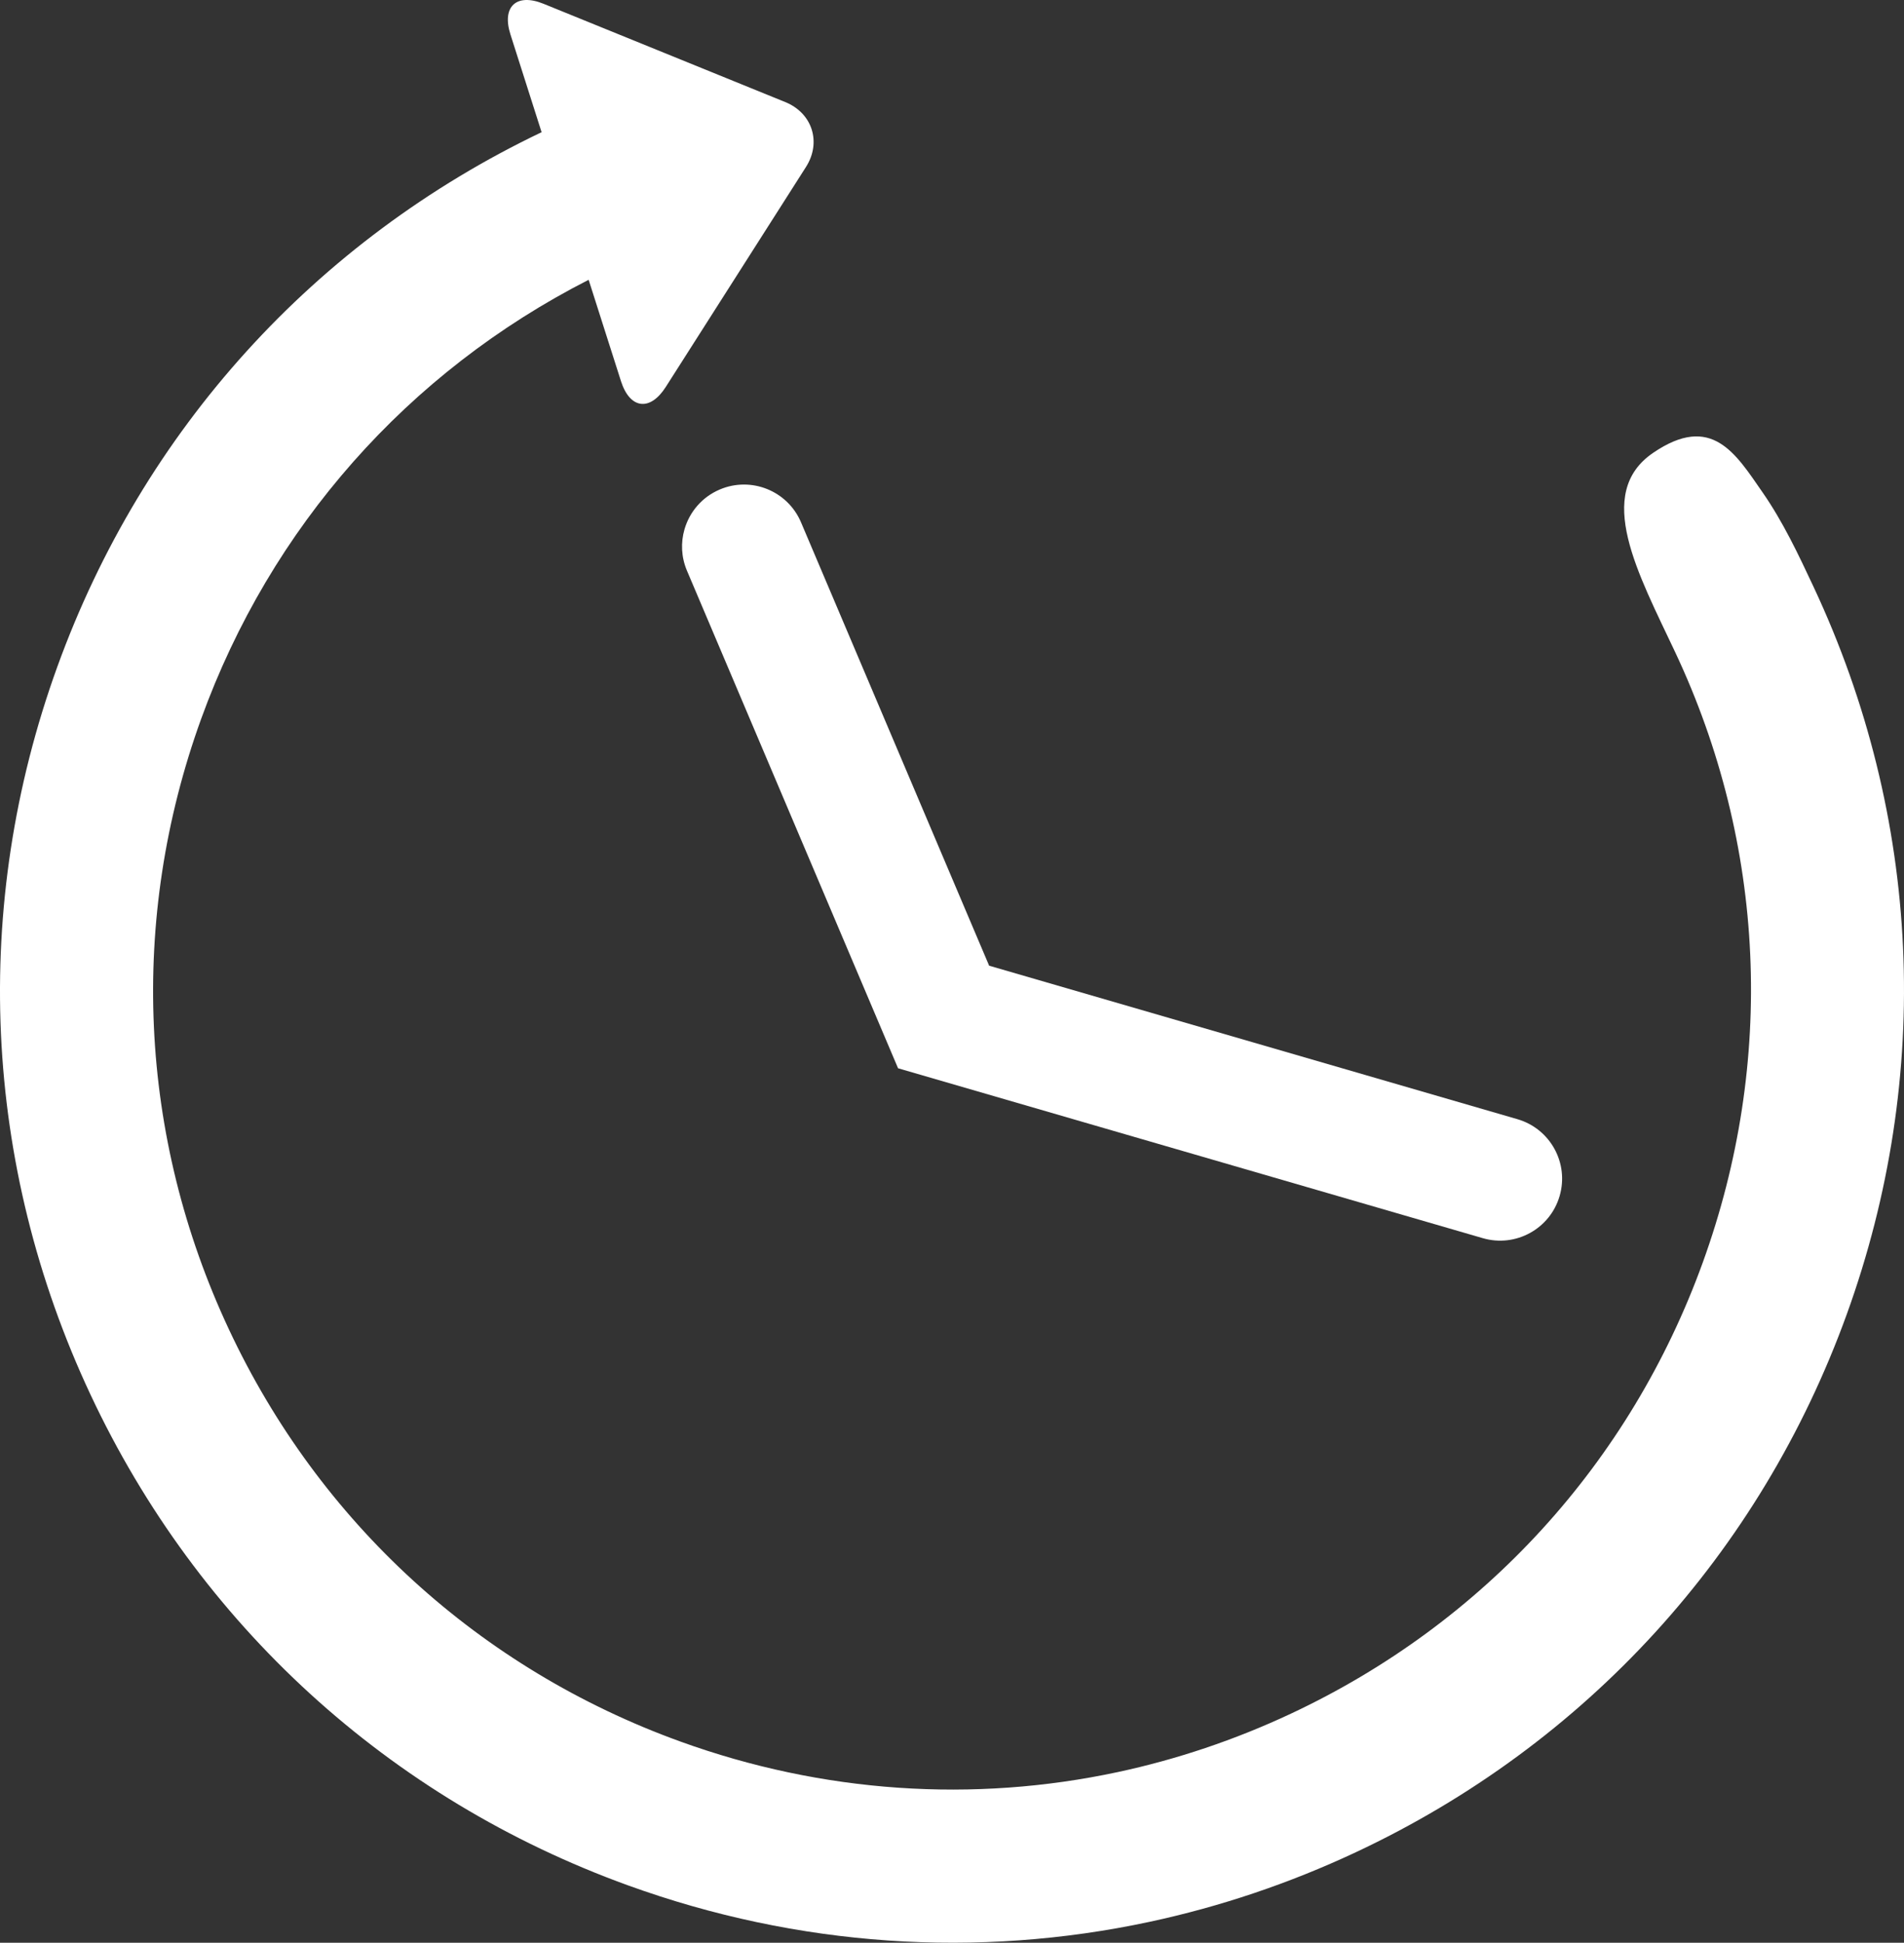 <?xml version="1.0" encoding="UTF-8" standalone="no"?>
<svg
   xmlns:dc="http://purl.org/dc/elements/1.1/"
   xmlns:cc="http://creativecommons.org/ns#"
   xmlns:rdf="http://www.w3.org/1999/02/22-rdf-syntax-ns#"
   xmlns:svg="http://www.w3.org/2000/svg"
   xmlns="http://www.w3.org/2000/svg"
   xml:space="preserve"
   viewBox="0 0 422.98 431.547"
   height="452.75"
   width="443.762"
   y="0px"
   x="0px"
   id="Capa_1"
   version="1.1"><rect x="0" y="0" width="422.98" height="431.547" fill="#333333" stroke="none"/><defs
     id="defs46" /><path
     d="m 174.453,22.676 -53.701,-21.833 c -6.023,-2.447 -9.328,0.619 -7.355,6.807 l 6.921,21.717 c -50.386,24.075 -88.565,66.184 -107.589,118.759 -19.216,53.09 -16.603,110.488 7.35,161.617 23.955,51.124 66.388,89.865 119.479,109.081 37.707,13.64 77.577,16.278 115.838,8.08 15.615,-3.346 30.958,-8.495 45.774,-15.438 51.127,-23.958 89.868,-66.384 109.081,-119.474 19.217,-53.093 16.604,-110.491 -7.354,-161.617 -3.396,-7.252 -6.814,-14.491 -11.325,-20.985 -5.987,-8.619 -11.305,-17.692 -24.34,-8.786 -13.19,9.014 -3.275,26.874 4.883,44.197 20.184,42.862 22.295,91.064 6.171,135.622 -16.122,44.549 -48.633,80.154 -91.538,100.26 -12.438,5.825 -25.31,10.147 -38.414,12.956 -32.104,6.873 -65.573,4.664 -97.208,-6.788 -44.554,-16.124 -80.164,-48.63 -100.263,-91.532 -20.104,-42.906 -22.292,-91.072 -6.176,-135.628 15.441,-42.629 45.892,-77.037 86.083,-97.536 l 7.184,22.52 c 1.974,6.19 6.445,6.774 9.942,1.296 l 31.154,-48.878 c 3.49,-5.485 1.42,-11.971 -4.597,-14.417 z"
     id="path2"
     style="fill:#ffffff" /><path
     d="M 337.1,248.611 219.74,214.514 177.948,116.026 c -2.968,-6.997 -11.05,-10.262 -18.044,-7.292 -3.962,1.679 -6.726,5.002 -7.84,8.84 -0.853,2.937 -0.739,6.174 0.552,9.208 l 46.891,110.519 129.913,37.743 c 7.301,2.121 14.938,-2.079 17.058,-9.375 2.123,-7.308 -2.077,-14.937 -9.378,-17.058 z"
     id="path4"
     style="fill:#ffffff" /><g
     transform="translate(-4.284,-28.238)"
     id="g13" /><g
     transform="translate(-4.284,-28.238)"
     id="g15" /><g
     transform="translate(-4.284,-28.238)"
     id="g17" /><g
     transform="translate(-4.284,-28.238)"
     id="g19" /><g
     transform="translate(-4.284,-28.238)"
     id="g21" /><g
     transform="translate(-4.284,-28.238)"
     id="g23" /><g
     transform="translate(-4.284,-28.238)"
     id="g25" /><g
     transform="translate(-4.284,-28.238)"
     id="g27" /><g
     transform="translate(-4.284,-28.238)"
     id="g29" /><g
     transform="translate(-4.284,-28.238)"
     id="g31" /><g
     transform="translate(-4.284,-28.238)"
     id="g33" /><g
     transform="translate(-4.284,-28.238)"
     id="g35" /><g
     transform="translate(-4.284,-28.238)"
     id="g37" /><g
     transform="translate(-4.284,-28.238)"
     id="g39" /><g
     transform="translate(-4.284,-28.238)"
     id="g41" /></svg>
